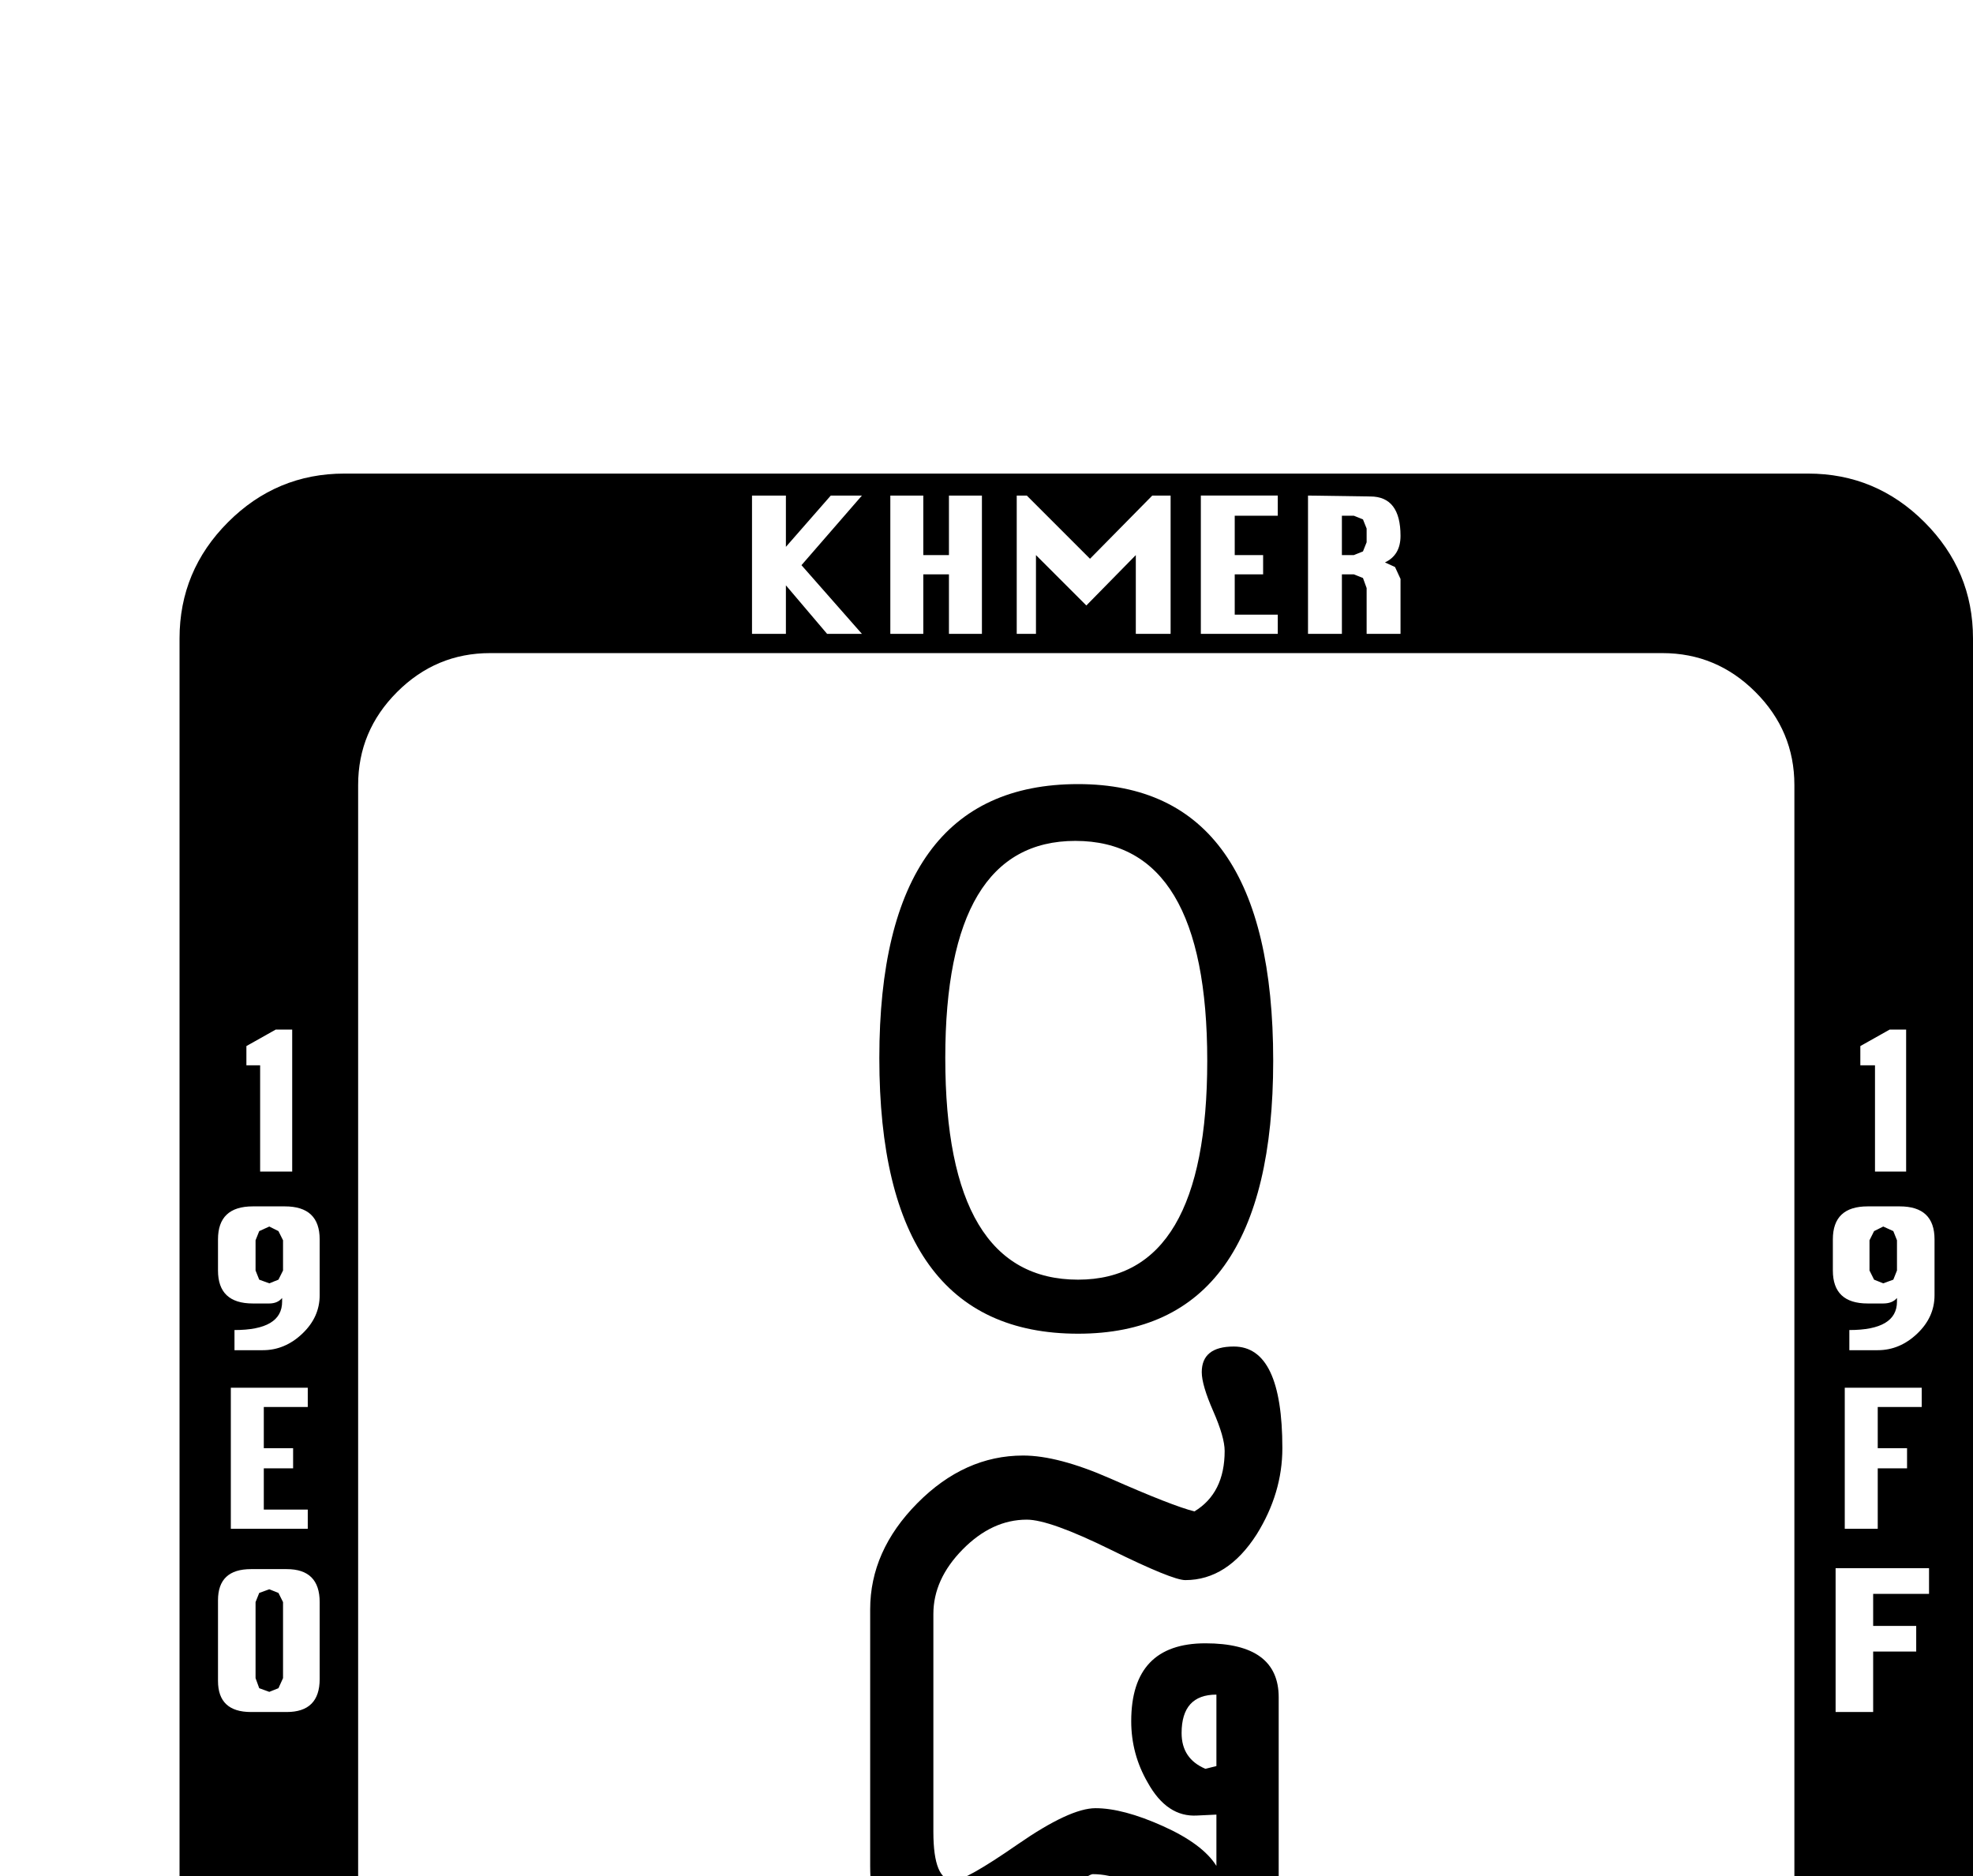 <?xml version="1.0" standalone="no"?>
<!DOCTYPE svg PUBLIC "-//W3C//DTD SVG 1.1//EN" "http://www.w3.org/Graphics/SVG/1.1/DTD/svg11.dtd" >
<svg viewBox="0 -419 2154 2048">
  <g transform="matrix(1 0 0 -1 0 1638)">
   <path fill="currentColor"
d="M2154 -239q0 -74 -53 -127t-127 -53h-1598q-74 0 -127 53t-53 127v1599q0 74 53 127t127 53h1598q74 0 127 -53t53 -127v-1599zM1529 1365v60l-6 13l-11 5q17 8 17 29q0 43 -33 43l-68 1v-151h37v65h13l10 -4l4 -11v-50h37zM2081 778v155h-18l-32 -18v-21h16v-116h34z
M1395 1365v21h-47v44h31v21h-31v43h47v22h-84v-151h84zM2112 643v61q0 36 -38 36h-35q-38 0 -38 -36v-34q0 -36 38 -36h17q10 0 15 6v-4q0 -31 -52 -31v-22h31q24 0 43 18t19 42zM1278 1365v151h-20l-68 -69l-69 69h-11v-151h21v86l55 -55l54 55v-86h38zM2098 521v21h-84
v-154h36v66h32v22h-32v45h48zM1072 1365v151h-36v-65h-28v65h-36v-151h36v65h28v-65h36zM941 1365l-66 75l66 76h-34l-49 -56v56h-37v-151h37v53l45 -53h38zM2106 317v28h-102v-157h41v66h47v28h-47v35h61zM1959 -79v1279q0 59 -42.5 101.5t-101.5 42.5h-1280
q-59 0 -101.5 -42.5t-42.5 -101.5v-1279q0 -59 42.5 -101.5t101.5 -42.5h1280q59 0 101.5 42.5t42.5 101.5zM1634 -360q0 21 -24 49t-24 31q2 5 4 11q4 2 11 4q11 0 13 -17h20q-2 38 -32 38h-20q-32 0 -32 -35q0 -21 23.5 -49t23.5 -32l-3 -10l-10 -4l-9 3l-4 9v4h-21
q0 -37 32 -37h19q33 0 33 35zM1514 -395v21h-47v130h-36v-151h83zM319 778v155h-18l-32 -18v-21h15v-116h35zM1398 -360v81q0 34 -32 34h-35q-33 0 -33 -33v-84q0 -33 33 -33h35q32 0 32 35zM349 643v61q0 36 -38 36h-35q-38 0 -38 -36v-34q0 -36 38 -36h18q9 0 14 6v-4
q0 -31 -52 -31v-22h31q24 0 43 18t19 42zM1264 -360q0 34 -21 41q21 8 21 32q0 43 -34 43h-66v-151h66q34 0 34 35zM336 388v21h-48v45h32v22h-32v45h48v21h-84v-154h84zM1127 -395v151h-19l-69 -69l-68 69h-11v-151h21v86l54 -55l55 55v-86h37zM349 224v84q0 36 -36 36h-39
q-36 0 -36 -34v-88q0 -34 36 -34h39q36 0 36 36zM929 -295v51h-37v-51l-4 -10l-9 -4l-10 4l-4 10v51h-37v-51q0 -30 32 -35v-65h37v65q32 5 32 35zM800 -360q0 21 -24 49t-24 31q2 5 4 11q4 2 11 4q11 0 13 -17h20q-2 38 -32 38h-19q-33 0 -33 -35q0 -21 23.5 -49t23.5 -32
l-3 -10l-10 -4l-9 3l-4 9v4h-21q0 -37 32 -37h19q33 0 33 35zM1492 1465l-4 -10l-10 -4h-13v43h13l10 -4l4 -10v-15zM2071 670l-4 -10l-11 -4l-10 4l-5 10v33l5 10l10 5l11 -5l4 -10v-33zM1390 899q0 -298 -213 -298q-217 0 -217 301q0 299 217 299q213 0 213 -302z
M1400 476q0 -49 -28 -94q-32 -50 -78 -50q-14 0 -81 33t-92 33q-38 0 -70 -32.5t-32 -70.5v-238q0 -53 22 -53q13 0 70 39.5t85 39.5q30 0 73.5 -19.5t58.5 -43.5v56l-21 -1q-33 -2 -54 36q-18 31 -18 67q0 85 81 85q80 0 80 -59v-285h-72q-12 32 -54.5 62t-76.5 30
q-6 0 -72 -46t-93 -46q-78 0 -78 101v280q0 64 51.5 116t115.5 52q38 0 95 -25q68 -30 92 -36q33 20 33 66q0 15 -12.5 43.5t-12.5 42.5q0 28 35 28q53 0 53 -111zM1362 -360l-4 -10l-10 -4l-9 4l-4 10v80l4 10l9 4l10 -4l4 -10v-80zM309 670l-5 -10l-10 -4l-11 4l-4 10v33
l4 10l11 5l10 -5l5 -10v-33zM1228 -295l-4 -10l-10 -4h-13v43h13l10 -4l4 -10v-15zM1228 -360l-4 -10l-10 -4h-13v44h13q14 0 14 -14v-16zM309 225l-5 -11l-10 -4l-11 4l-4 11v83l4 10l11 4l10 -4l5 -10v-83zM1318 899q0 240 -144 240q-142 0 -142 -237q0 -242 145 -242
q141 0 141 239zM1328 129v78q-38 0 -38 -42q0 -28 26 -39z" />
  </g>

</svg>
